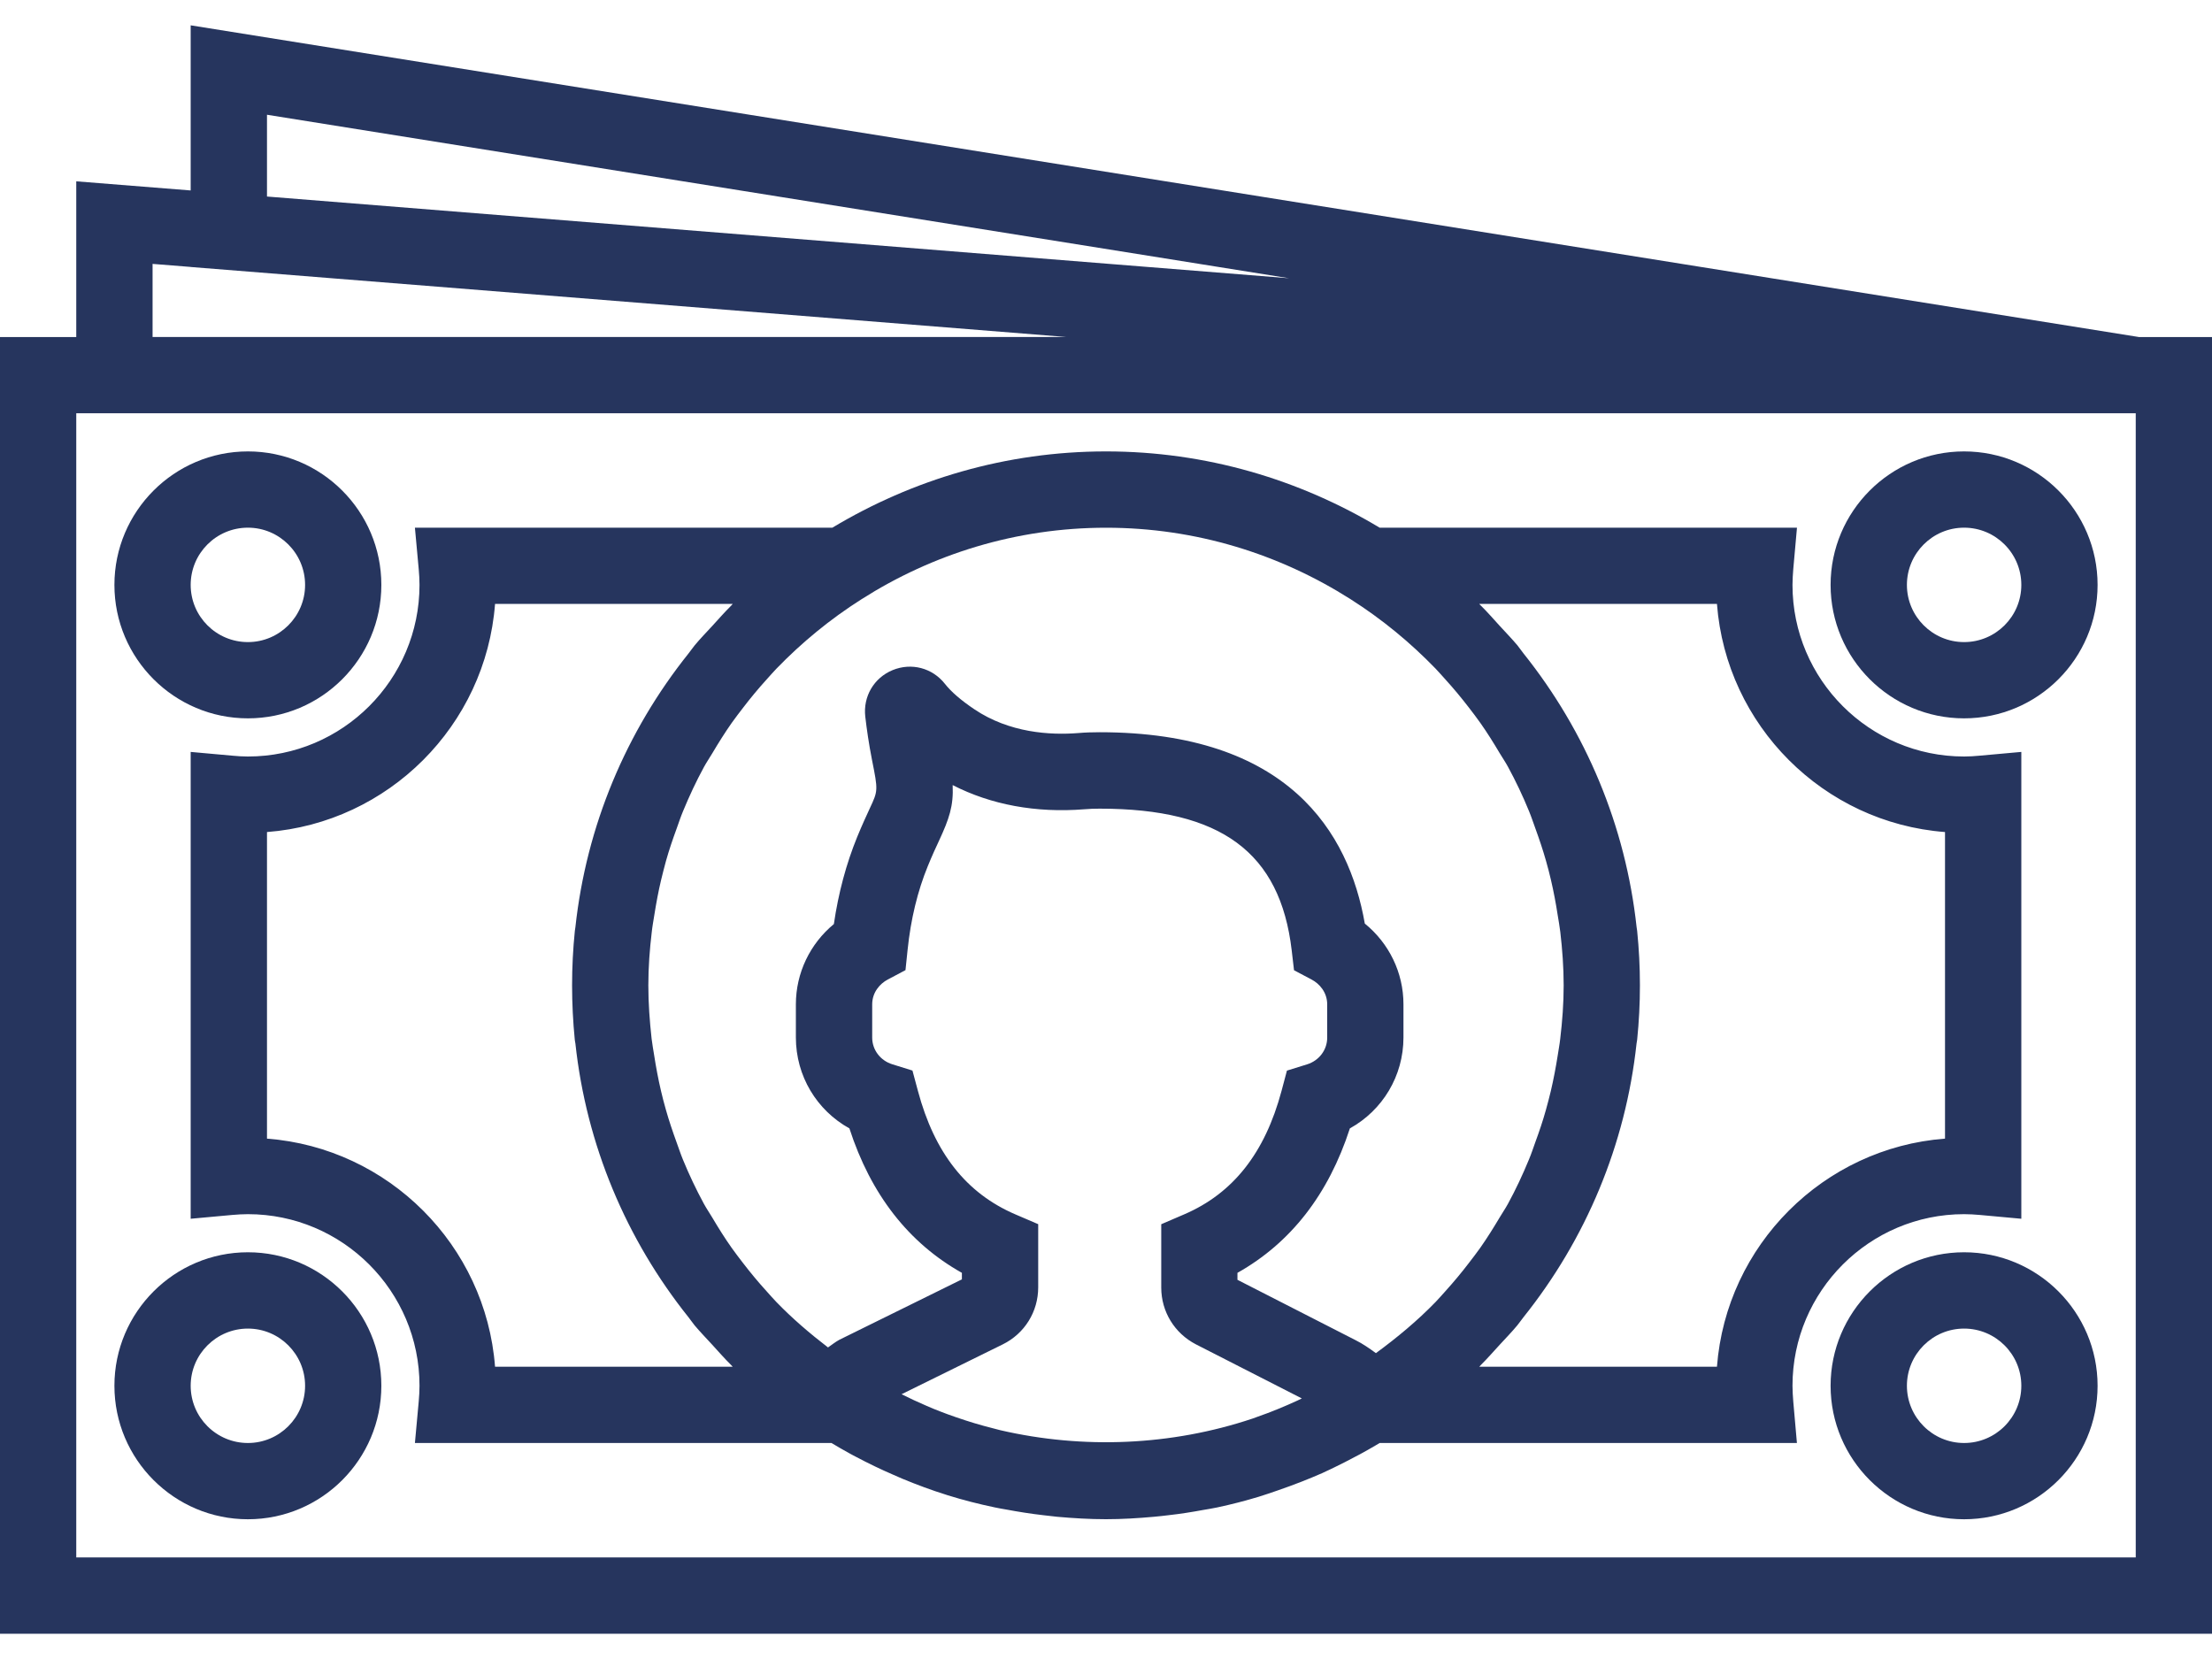 <svg width="40" height="30" viewBox="0 0 40 30" fill="none" xmlns="http://www.w3.org/2000/svg">
<path d="M38.675 6.094L3.448 0.458V3.444L1.379 3.279V6.095H0V29.543H40V6.095H38.675V6.094ZM4.828 2.075L23.312 5.032L4.828 3.554V2.075ZM2.759 4.772L3.448 4.827V4.828L8.108 5.2L19.283 6.094H2.759V4.772ZM38.621 28.163H1.379V7.473H36.552H38.621V28.163Z" fill="#26355E"/>
<path d="M4.483 12.99C5.814 12.99 6.896 11.908 6.896 10.577C6.896 9.246 5.814 8.163 4.483 8.163C3.152 8.163 2.069 9.246 2.069 10.577C2.069 11.908 3.152 12.99 4.483 12.99ZM4.483 9.542C5.053 9.542 5.517 10.006 5.517 10.577C5.517 11.147 5.053 11.611 4.483 11.611C3.912 11.611 3.448 11.148 3.448 10.577C3.448 10.005 3.912 9.542 4.483 9.542Z" fill="#26355E"/>
<path d="M33.103 10.577C33.103 11.908 34.186 12.99 35.517 12.99C36.848 12.99 37.931 11.908 37.931 10.577C37.931 9.246 36.848 8.163 35.517 8.163C34.186 8.163 33.103 9.246 33.103 10.577ZM36.552 10.577C36.552 11.147 36.088 11.611 35.517 11.611C34.947 11.611 34.483 11.147 34.483 10.577C34.483 10.006 34.947 9.542 35.517 9.542C36.088 9.542 36.552 10.006 36.552 10.577Z" fill="#26355E"/>
<path d="M4.483 22.645C3.152 22.645 2.069 23.728 2.069 25.059C2.069 26.39 3.152 27.473 4.483 27.473C5.814 27.473 6.896 26.39 6.896 25.059C6.896 23.728 5.814 22.645 4.483 22.645ZM4.483 26.094C3.912 26.094 3.448 25.63 3.448 25.059C3.448 24.489 3.912 24.025 4.483 24.025C5.053 24.025 5.517 24.489 5.517 25.059C5.517 25.63 5.053 26.094 4.483 26.094Z" fill="#26355E"/>
<path d="M35.517 22.645C34.186 22.645 33.103 23.728 33.103 25.059C33.103 26.39 34.186 27.473 35.517 27.473C36.848 27.473 37.931 26.39 37.931 25.059C37.931 23.728 36.848 22.645 35.517 22.645ZM35.517 26.094C34.947 26.094 34.483 25.63 34.483 25.059C34.483 24.489 34.947 24.025 35.517 24.025C36.088 24.025 36.552 24.489 36.552 25.059C36.552 25.63 36.088 26.094 35.517 26.094Z" fill="#26355E"/>
<path d="M21.757 27.305C21.842 27.29 21.928 27.277 22.012 27.259C22.265 27.205 22.517 27.14 22.765 27.065C22.88 27.03 22.992 26.99 23.104 26.952C23.25 26.901 23.396 26.849 23.54 26.792C23.664 26.743 23.788 26.692 23.909 26.639C24.046 26.577 24.18 26.51 24.314 26.443C24.502 26.348 24.686 26.249 24.866 26.143C24.894 26.127 24.921 26.11 24.949 26.094H32.494L32.428 25.343C32.421 25.25 32.414 25.156 32.414 25.059C32.414 23.348 33.806 21.956 35.517 21.956C35.612 21.956 35.706 21.962 35.799 21.97L36.552 22.039V13.597L35.799 13.665C35.706 13.674 35.612 13.68 35.517 13.68C33.806 13.68 32.414 12.288 32.414 10.577C32.414 10.481 32.421 10.386 32.428 10.292L32.495 9.542H24.948C23.499 8.672 21.81 8.163 20 8.163C18.19 8.163 16.501 8.672 15.052 9.542H7.503L7.572 10.294C7.58 10.388 7.586 10.481 7.586 10.577C7.586 12.288 6.194 13.68 4.483 13.68C4.388 13.68 4.294 13.674 4.201 13.665L3.448 13.597V22.039L4.201 21.97C4.294 21.962 4.388 21.956 4.483 21.956C6.194 21.956 7.586 23.348 7.586 25.059C7.586 25.154 7.58 25.248 7.572 25.341L7.503 26.094H15.036C15.146 26.16 15.256 26.224 15.368 26.285C15.402 26.305 15.438 26.322 15.473 26.341C15.697 26.46 15.925 26.57 16.157 26.67C16.21 26.693 16.262 26.717 16.315 26.739C16.578 26.848 16.844 26.947 17.116 27.032C17.123 27.035 17.13 27.037 17.137 27.039C17.417 27.126 17.703 27.199 17.991 27.259C18.059 27.274 18.128 27.285 18.196 27.297C18.419 27.339 18.643 27.374 18.869 27.4C18.951 27.41 19.032 27.42 19.115 27.428C19.408 27.454 19.703 27.472 20 27.472C20.291 27.472 20.58 27.454 20.868 27.428C20.958 27.42 21.047 27.41 21.136 27.399C21.344 27.376 21.551 27.343 21.757 27.305ZM18.09 25.863C18.047 25.852 18.003 25.84 17.96 25.829C17.735 25.773 17.514 25.706 17.294 25.63C17.193 25.595 17.092 25.559 16.992 25.52C16.834 25.459 16.681 25.39 16.527 25.32C16.452 25.285 16.377 25.249 16.303 25.212L18.132 24.311C18.528 24.116 18.774 23.72 18.774 23.279V22.137L18.357 21.958C17.473 21.577 16.898 20.848 16.599 19.727L16.5 19.359L16.137 19.246C15.919 19.179 15.772 18.984 15.772 18.763V18.162C15.772 17.941 15.916 17.786 16.05 17.715L16.374 17.543L16.412 17.178C16.469 16.623 16.593 16.112 16.779 15.659C16.858 15.466 16.925 15.321 16.98 15.204C17.163 14.809 17.245 14.575 17.227 14.197C17.919 14.552 18.733 14.704 19.609 14.634C19.699 14.626 19.792 14.623 19.886 14.623C22.079 14.623 23.15 15.413 23.358 17.185L23.4 17.545L23.721 17.715C23.856 17.786 24 17.941 24 18.163V18.764C24 18.985 23.854 19.179 23.636 19.247L23.272 19.36L23.174 19.728C22.874 20.848 22.299 21.579 21.415 21.959L20.999 22.138V23.284C20.999 23.718 21.239 24.11 21.626 24.31L23.541 25.288C23.516 25.301 23.491 25.313 23.465 25.325C23.226 25.435 22.983 25.535 22.736 25.621C22.706 25.631 22.677 25.643 22.648 25.653C21.183 26.143 19.587 26.209 18.09 25.863ZM26.75 10.921H31.048C31.216 13.119 32.974 14.878 35.172 15.046V20.59C32.974 20.758 31.216 22.517 31.048 24.715H26.75C26.76 24.704 26.769 24.693 26.779 24.683C26.897 24.566 27.006 24.441 27.118 24.319C27.226 24.201 27.337 24.088 27.438 23.966C27.477 23.919 27.51 23.868 27.548 23.821C28.679 22.407 29.396 20.701 29.594 18.87C29.597 18.847 29.602 18.825 29.605 18.802C29.638 18.478 29.655 18.15 29.655 17.818C29.655 17.486 29.638 17.158 29.605 16.833C29.603 16.81 29.598 16.788 29.595 16.765C29.396 14.934 28.679 13.228 27.549 11.815C27.511 11.767 27.477 11.716 27.439 11.669C27.337 11.548 27.226 11.434 27.119 11.317C27.007 11.194 26.898 11.069 26.78 10.952C26.769 10.944 26.76 10.932 26.75 10.921ZM24.422 10.835C24.992 11.197 25.504 11.62 25.959 12.09C26.021 12.155 26.079 12.222 26.139 12.288C26.288 12.452 26.428 12.621 26.562 12.795C26.632 12.886 26.702 12.977 26.768 13.071C26.894 13.249 27.009 13.434 27.12 13.621C27.169 13.703 27.223 13.781 27.269 13.866C27.41 14.125 27.537 14.393 27.649 14.667C27.692 14.77 27.726 14.877 27.765 14.982C27.835 15.175 27.901 15.37 27.957 15.568C27.99 15.682 28.019 15.797 28.046 15.912C28.095 16.121 28.135 16.334 28.168 16.548C28.184 16.649 28.203 16.75 28.215 16.852C28.252 17.171 28.276 17.492 28.276 17.818C28.276 18.143 28.252 18.465 28.214 18.783C28.203 18.886 28.183 18.985 28.168 19.088C28.134 19.302 28.094 19.515 28.045 19.724C28.017 19.839 27.988 19.954 27.956 20.067C27.901 20.265 27.835 20.46 27.764 20.653C27.726 20.759 27.691 20.866 27.648 20.968C27.535 21.242 27.41 21.51 27.268 21.77C27.222 21.854 27.168 21.932 27.119 22.015C27.008 22.201 26.893 22.386 26.768 22.564C26.701 22.658 26.631 22.749 26.561 22.84C26.428 23.014 26.287 23.183 26.139 23.347C26.079 23.413 26.021 23.481 25.959 23.545C25.632 23.882 25.267 24.186 24.881 24.469C24.764 24.384 24.645 24.3 24.514 24.235L22.377 23.143V23.017C23.341 22.475 24.023 21.599 24.41 20.405C25.002 20.077 25.379 19.456 25.379 18.761V18.161C25.379 17.588 25.118 17.057 24.68 16.701C24.392 15.052 23.297 13.241 19.886 13.241C19.752 13.241 19.622 13.245 19.497 13.256C18.992 13.296 18.254 13.254 17.618 12.825C17.38 12.665 17.201 12.511 17.088 12.367C16.861 12.078 16.481 11.978 16.141 12.118C15.803 12.257 15.605 12.596 15.647 12.959C15.673 13.185 15.711 13.45 15.768 13.739C15.879 14.296 15.879 14.296 15.728 14.619C15.667 14.752 15.59 14.916 15.501 15.134C15.303 15.618 15.161 16.147 15.079 16.71C14.648 17.066 14.392 17.594 14.392 18.161V18.761C14.392 19.456 14.768 20.077 15.36 20.405C15.747 21.599 16.429 22.475 17.394 23.017V23.135L15.177 24.228C15.107 24.266 15.041 24.319 14.973 24.366C14.641 24.111 14.325 23.84 14.039 23.544C13.976 23.48 13.919 23.412 13.859 23.346C13.71 23.183 13.57 23.013 13.436 22.839C13.366 22.748 13.296 22.657 13.23 22.564C13.104 22.386 12.989 22.201 12.878 22.014C12.829 21.932 12.775 21.853 12.729 21.769C12.588 21.51 12.461 21.241 12.349 20.968C12.306 20.864 12.272 20.757 12.233 20.652C12.163 20.459 12.097 20.265 12.041 20.066C12.008 19.952 11.979 19.838 11.952 19.723C11.903 19.513 11.863 19.301 11.83 19.087C11.814 18.985 11.795 18.885 11.783 18.782C11.748 18.465 11.724 18.144 11.724 17.818C11.724 17.492 11.748 17.171 11.786 16.853C11.797 16.75 11.816 16.65 11.832 16.548C11.866 16.334 11.905 16.121 11.955 15.912C11.983 15.797 12.012 15.682 12.043 15.569C12.099 15.37 12.165 15.176 12.236 14.983C12.274 14.877 12.309 14.77 12.352 14.668C12.465 14.394 12.59 14.126 12.732 13.866C12.778 13.782 12.832 13.704 12.881 13.621C12.992 13.434 13.107 13.25 13.232 13.072C13.299 12.978 13.369 12.887 13.439 12.796C13.572 12.622 13.713 12.452 13.861 12.289C13.921 12.223 13.979 12.155 14.041 12.091C14.496 11.621 15.009 11.197 15.579 10.836C16.859 10.021 18.374 9.543 20.001 9.543C21.628 9.543 23.141 10.021 24.422 10.835ZM8.952 24.715C8.784 22.517 7.025 20.758 4.828 20.59V15.046C7.025 14.878 8.784 13.119 8.952 10.921H13.25C13.24 10.932 13.231 10.943 13.221 10.953C13.103 11.07 12.994 11.194 12.882 11.317C12.774 11.434 12.663 11.548 12.562 11.67C12.523 11.717 12.49 11.768 12.452 11.815C11.321 13.229 10.604 14.934 10.405 16.766C10.403 16.789 10.398 16.811 10.395 16.834C10.362 17.158 10.345 17.487 10.345 17.818C10.345 18.149 10.362 18.478 10.394 18.803C10.396 18.826 10.402 18.848 10.405 18.87C10.603 20.701 11.321 22.408 12.451 23.821C12.489 23.869 12.523 23.92 12.561 23.967C12.663 24.088 12.774 24.202 12.881 24.319C12.993 24.441 13.102 24.567 13.22 24.683C13.23 24.694 13.239 24.705 13.25 24.715H8.952V24.715Z" fill="#26355E"/>
</svg>
